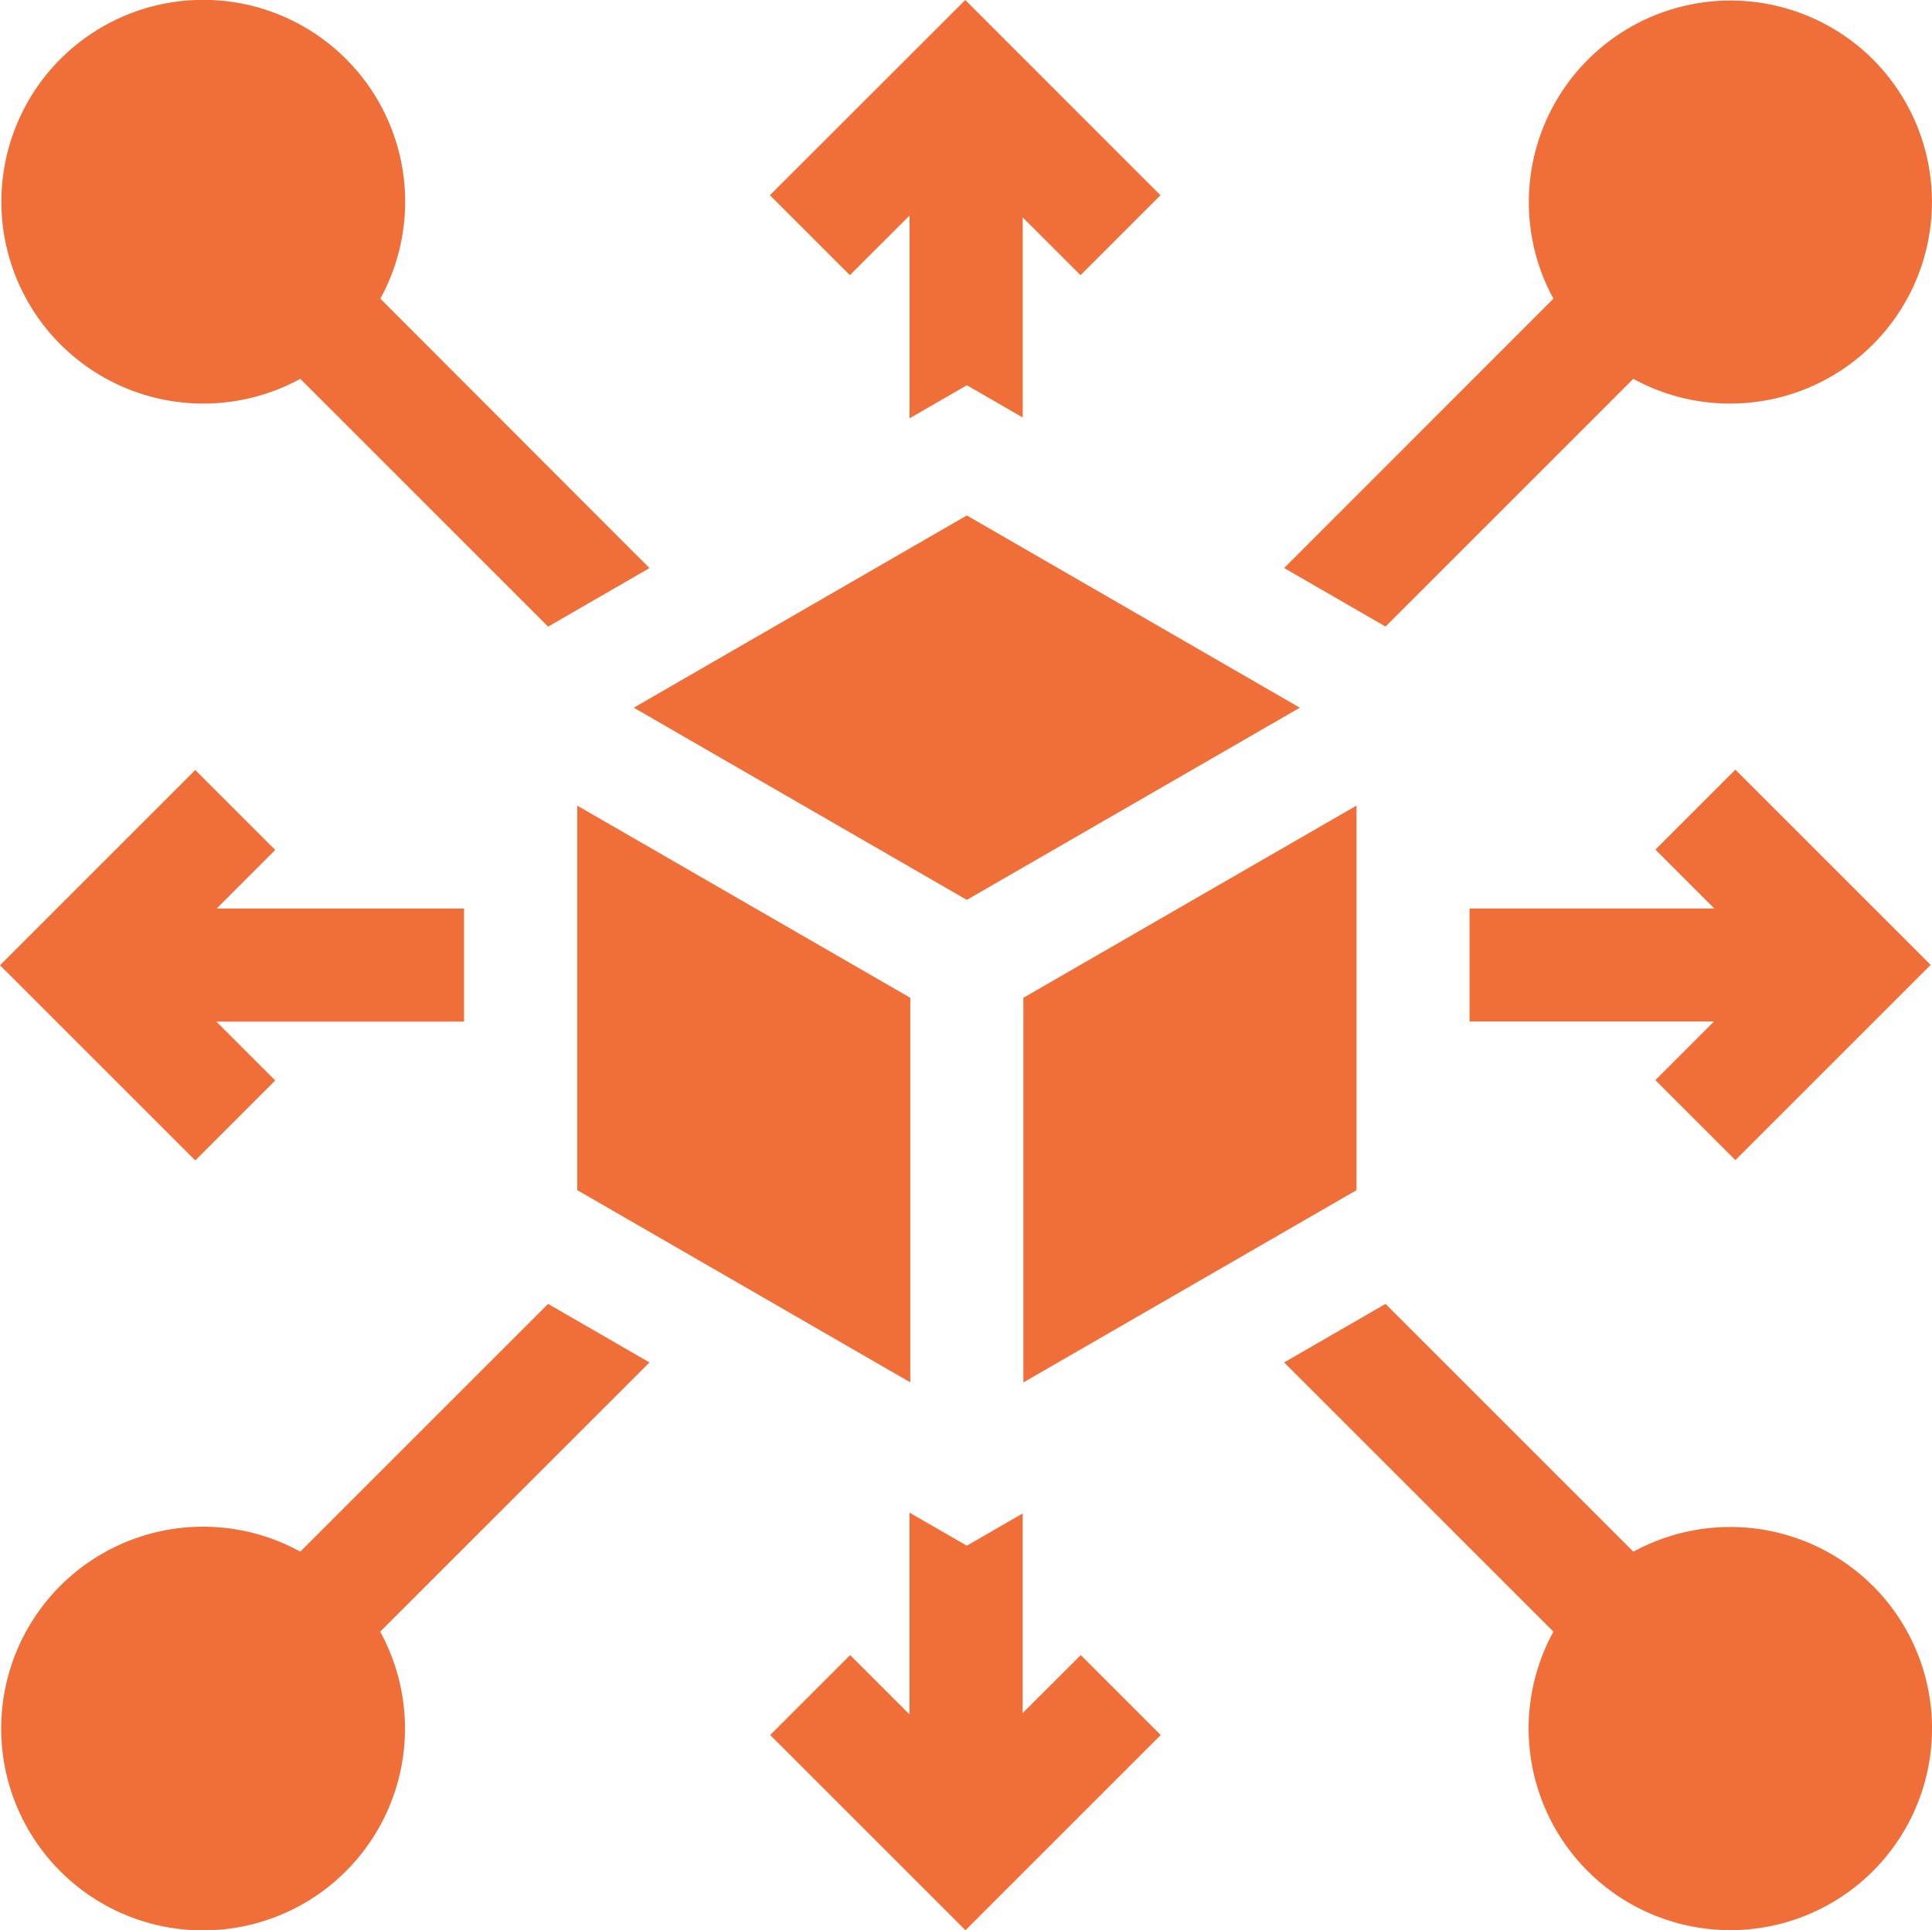 <svg xmlns="http://www.w3.org/2000/svg" width="28.584" height="28.565" viewBox="0 0 28.584 28.565">
  <g id="distribution" transform="translate(0 -0.174)">
    <path id="Path_14451" data-name="Path 14451" d="M173.027,142.622l4.927-2.844-4.927-2.845-4.927,2.845Z" transform="translate(-158.723 -129.131)" fill="#f06e38"/>
    <path id="Path_14452" data-name="Path 14452" d="M276.365,213.913l-4.928,2.844v5.692l4.928-2.845Z" transform="translate(-256.296 -201.817)" fill="#f06e38"/>
    <path id="Path_14453" data-name="Path 14453" d="M158.023,216.756l-4.928-2.844v5.69l4.928,2.845Z" transform="translate(-144.555 -201.816)" fill="#f06e38"/>
    <path id="Path_14454" data-name="Path 14454" d="M393.709,210.162l2.889-2.889-2.889-2.889-1.183,1.183.871.871h-3.621v1.673h3.616l-.867.867Z" transform="translate(-368.034 -192.82)" fill="#f06e38"/>
    <path id="Path_14455" data-name="Path 14455" d="M206.276,3.364v3l.848-.489.826.477V3.391l.855.855,1.183-1.183L207.1.174,204.21,3.063l1.183,1.183Z" transform="translate(-192.819)" fill="#f06e38"/>
    <path id="Path_14456" data-name="Path 14456" d="M340.6,8.686l1.5.866,3.666-3.666a2.968,2.968,0,0,0,1.434.366h0a2.984,2.984,0,0,0,2.11-5.094h0A2.984,2.984,0,0,0,344.584,4.7Z" transform="translate(-321.601 -0.106)" fill="#f06e38"/>
    <path id="Path_14457" data-name="Path 14457" d="M349.311,350.283a2.989,2.989,0,0,0-3.544-.507l-3.667-3.667-1.5.866,3.984,3.984a2.984,2.984,0,1,0,4.727-.677Z" transform="translate(-321.601 -326.639)" fill="#f06e38"/>
    <path id="Path_14458" data-name="Path 14458" d="M208.022,404.424V401.47l-.826.477-.848-.489v2.986l-.878-.878-1.183,1.183,2.889,2.889,2.889-2.889-1.183-1.183Z" transform="translate(-192.892 -378.899)" fill="#f06e38"/>
    <path id="Path_14459" data-name="Path 14459" d="M10.045,346.975l-1.5-.866-3.666,3.666a2.987,2.987,0,1,0,1.182,1.184Z" transform="translate(-0.436 -326.639)" fill="#f06e38"/>
    <path id="Path_14460" data-name="Path 14460" d="M3.443,6.252a2.987,2.987,0,0,0,1.434-.366L8.543,9.553l1.5-.866L6.061,4.7A2.987,2.987,0,1,0,3.443,6.252Z" transform="translate(-0.434 -0.106)" fill="#f06e38"/>
    <path id="Path_14461" data-name="Path 14461" d="M4.072,209.055l-.871-.871H6.866v-1.673H3.205l.867-.867-1.183-1.183L0,207.35l2.889,2.889Z" transform="translate(0 -192.892)" fill="#f06e38"/>
  </g>
</svg>
